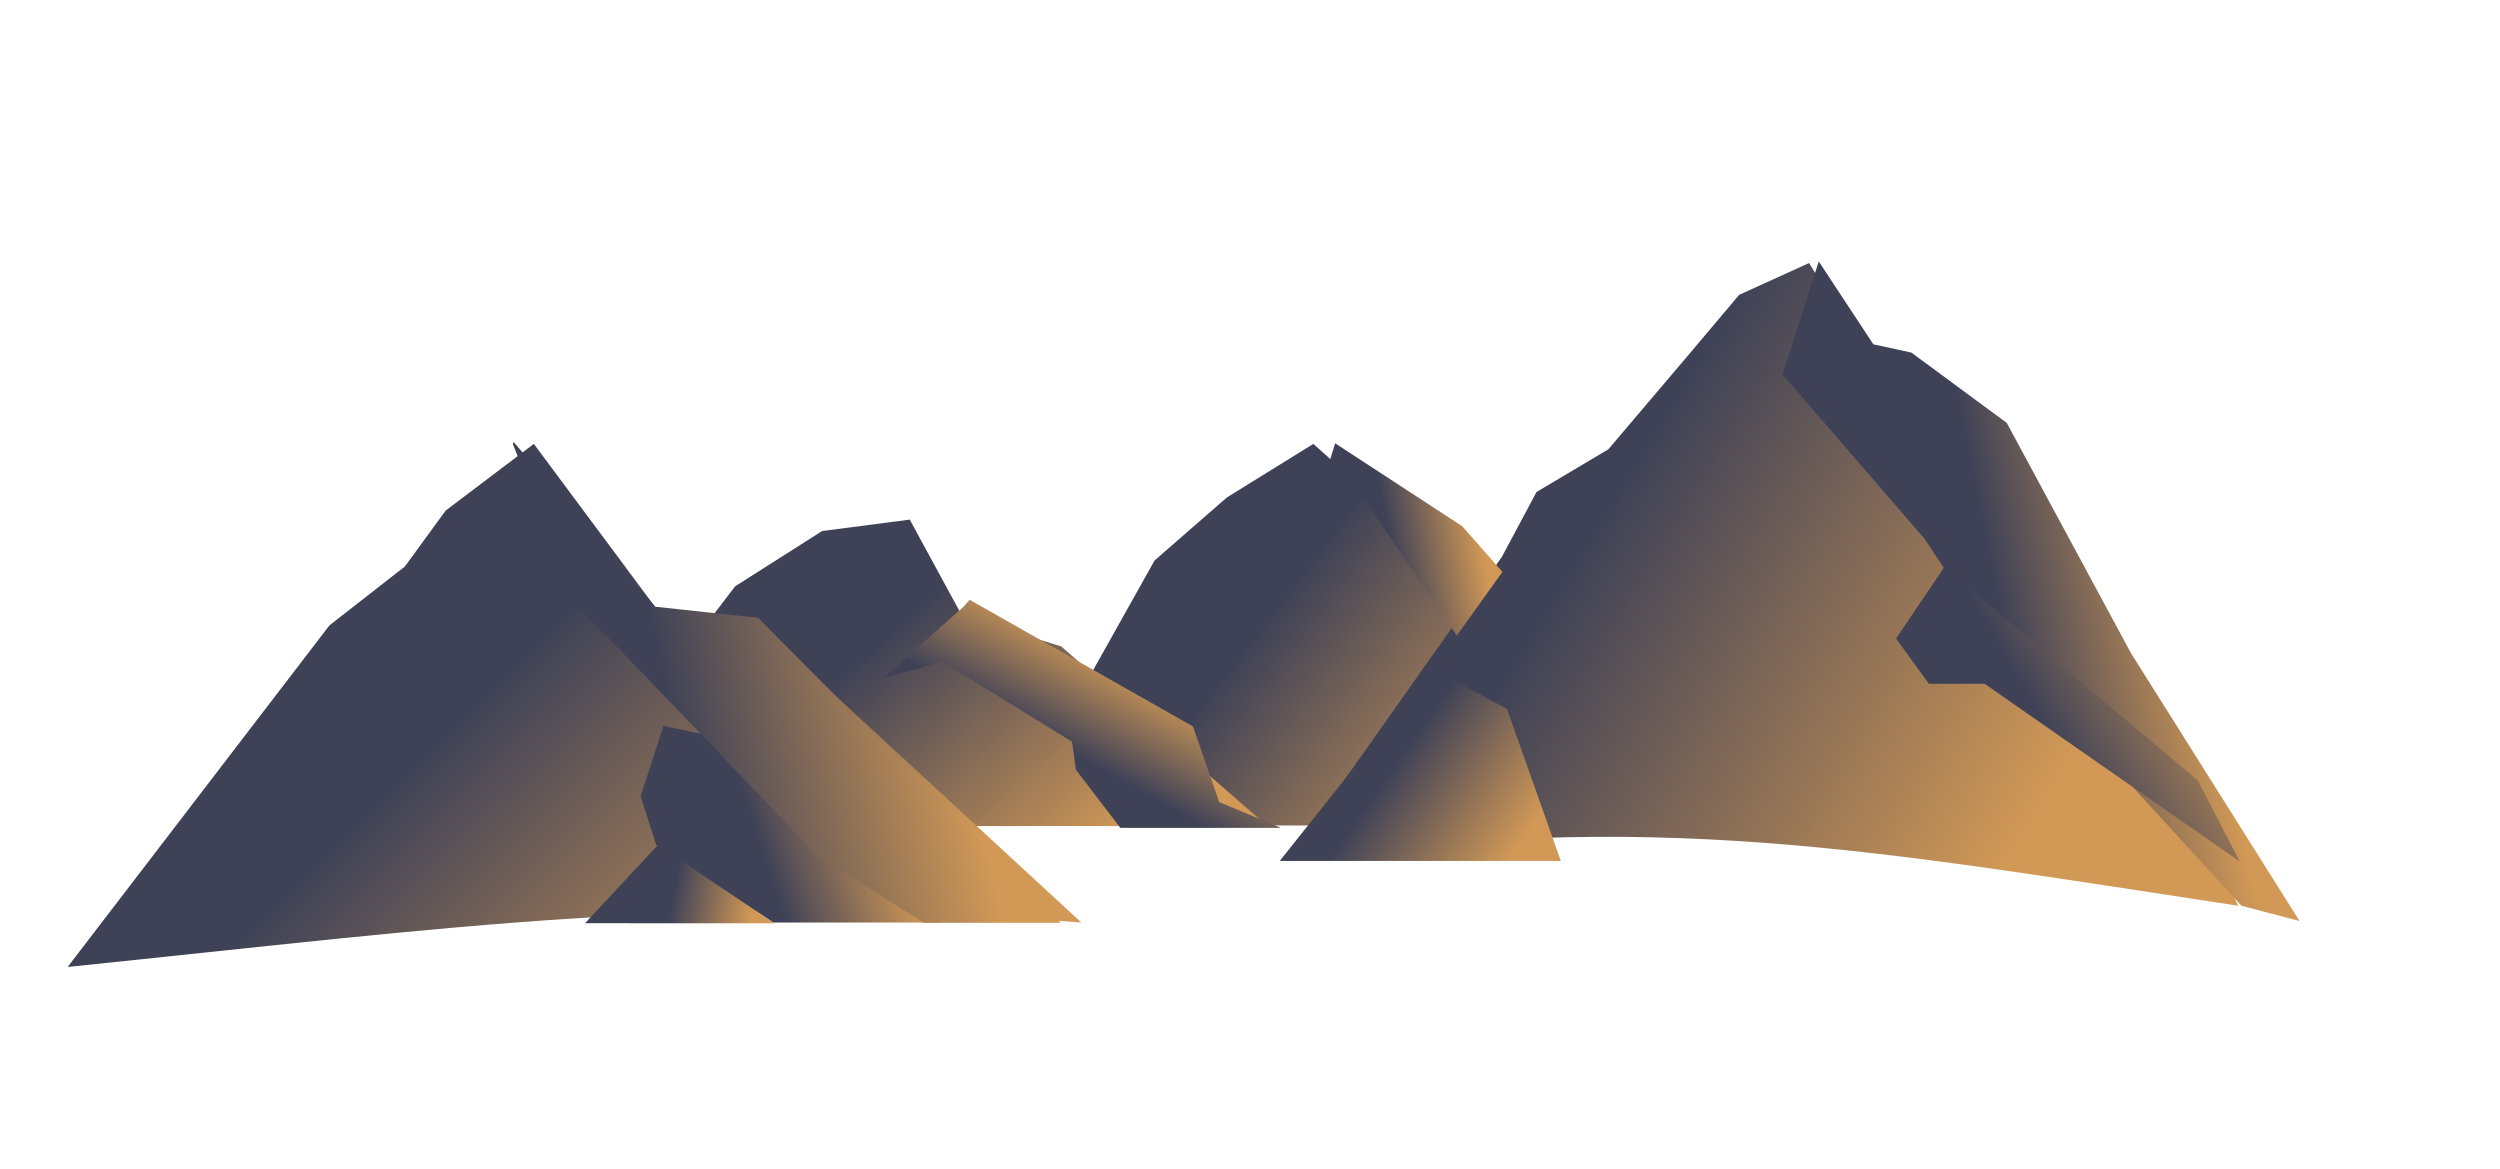 <svg width="817" height="382" viewBox="0 0 817 382" fill="none" xmlns="http://www.w3.org/2000/svg">
<g filter="url(#filter0_d_142_61)">
<path d="M436.313 145.065L478.859 183.163L533.929 269.767H335.914L384.424 183.163L408.082 162.543L436.313 145.065Z" fill="url(#paint0_linear_142_61)"/>
</g>
<g filter="url(#filter1_d_142_61)">
<path d="M594.765 85.955L613.254 116.394L644.666 130.926L666.933 173.148L695.363 212.424L735 296C614.879 277.772 544.278 264.136 424.162 281.452L494.366 181.985L505.698 160.776L529.158 146.833L555.003 116.394L571.902 96.363L594.765 85.955Z" fill="url(#paint1_linear_142_61)"/>
</g>
<path d="M446.858 245.364L418.222 281.353L510.072 281.353L492.477 231.665L467.162 218.119C467.101 218.291 456.482 237.518 446.858 245.364Z" fill="url(#paint2_linear_142_61)"/>
<path d="M582.514 122.359L628.918 176.055L645.064 200.444L732.5 296L751.5 301L696.445 213.523L655.799 138.192L624.643 115.227L612.202 112.514L594.372 85.434L582.514 122.359Z" fill="url(#paint3_linear_142_61)"/>
<g filter="url(#filter2_d_142_61)">
<path d="M290.194 169.809L307.286 201.23L339.692 211.245L407.101 269.963H173.288L233.13 191.607L261.56 173.54L290.194 169.809Z" fill="url(#paint4_linear_142_61)"/>
</g>
<g filter="url(#filter3_d_142_61)">
<path d="M167.348 145.065L211.46 204.372L245.257 208.3L346.277 301.482C219.247 291.576 142.03 302.955 15 316L100.548 204.372L125.2 185.127L138.521 166.863L167.348 145.065Z" fill="url(#paint5_linear_142_61)"/>
</g>
<path d="M430.465 164.085L440.859 155.743L476.075 207.711L490.986 186.894L477.865 171.969L436.313 144.869L430.465 164.085Z" fill="url(#paint6_linear_142_61)"/>
<path d="M209.348 260.189L214.418 276.053L252.648 301.474L307.485 301.474L268.319 270.749L237.703 241.685L216.828 237.168L209.348 260.189Z" fill="url(#paint7_linear_142_61)"/>
<path d="M191.181 301.708L253.039 301.728L214.952 276.202L191.181 301.708Z" fill="url(#paint8_linear_142_61)"/>
<path d="M314.918 198.252L288.598 221.654L308 216.252L350.329 242.401L351.604 251.556L366.135 270.553L418.62 270.552L398.432 262.105L389.869 237.419L316.88 196.001L314.918 198.252Z" fill="url(#paint9_linear_142_61)"/>
<path d="M167.622 145.204L179.397 174.536L134.711 217.514L179.97 189.285L202.766 212.511L267.524 279.979L301.918 301.581L346.65 301.581L247.749 201.915L214.164 198.28L167.83 144.419L167.622 145.204Z" fill="url(#paint10_linear_142_61)"/>
<path d="M619.64 208.658L630.356 223.459H648.573L731.944 281.55L718.226 255.038L635.422 185.269L619.64 208.658Z" fill="url(#paint11_linear_142_61)"/>
<defs>
<filter id="filter0_d_142_61" x="314.582" y="130.843" width="226.458" height="153.145" filterUnits="userSpaceOnUse" color-interpolation-filters="sRGB">
<feFlood flood-opacity="0" result="BackgroundImageFix"/>
<feColorMatrix in="SourceAlpha" type="matrix" values="0 0 0 0 0 0 0 0 0 0 0 0 0 0 0 0 0 0 127 0" result="hardAlpha"/>
<feOffset dx="-7.111"/>
<feGaussianBlur stdDeviation="7.111"/>
<feComposite in2="hardAlpha" operator="out"/>
<feColorMatrix type="matrix" values="0 0 0 0 0 0 0 0 0 0 0 0 0 0 0 0 0 0 0.25 0"/>
<feBlend mode="normal" in2="BackgroundImageFix" result="effect1_dropShadow_142_61"/>
<feBlend mode="normal" in="SourceGraphic" in2="effect1_dropShadow_142_61" result="shape"/>
</filter>
<filter id="filter1_d_142_61" x="335.276" y="0.624" width="481.499" height="380.707" filterUnits="userSpaceOnUse" color-interpolation-filters="sRGB">
<feFlood flood-opacity="0" result="BackgroundImageFix"/>
<feColorMatrix in="SourceAlpha" type="matrix" values="0 0 0 0 0 0 0 0 0 0 0 0 0 0 0 0 0 0 127 0" result="hardAlpha"/>
<feOffset dx="-3.555"/>
<feGaussianBlur stdDeviation="42.665"/>
<feComposite in2="hardAlpha" operator="out"/>
<feColorMatrix type="matrix" values="0 0 0 0 0 0 0 0 0 0 0 0 0 0 0 0 0 0 0.25 0"/>
<feBlend mode="normal" in2="BackgroundImageFix" result="effect1_dropShadow_142_61"/>
<feBlend mode="normal" in="SourceGraphic" in2="effect1_dropShadow_142_61" result="shape"/>
</filter>
<filter id="filter2_d_142_61" x="166.177" y="155.587" width="262.256" height="128.598" filterUnits="userSpaceOnUse" color-interpolation-filters="sRGB">
<feFlood flood-opacity="0" result="BackgroundImageFix"/>
<feColorMatrix in="SourceAlpha" type="matrix" values="0 0 0 0 0 0 0 0 0 0 0 0 0 0 0 0 0 0 127 0" result="hardAlpha"/>
<feOffset dx="7.111"/>
<feGaussianBlur stdDeviation="7.111"/>
<feComposite in2="hardAlpha" operator="out"/>
<feColorMatrix type="matrix" values="0 0 0 0 0 0 0 0 0 0 0 0 0 0 0 0 0 0 0.25 0"/>
<feBlend mode="normal" in2="BackgroundImageFix" result="effect1_dropShadow_142_61"/>
<feBlend mode="normal" in="SourceGraphic" in2="effect1_dropShadow_142_61" result="shape"/>
</filter>
<filter id="filter3_d_142_61" x="0.778" y="123.733" width="373.942" height="213.6" filterUnits="userSpaceOnUse" color-interpolation-filters="sRGB">
<feFlood flood-opacity="0" result="BackgroundImageFix"/>
<feColorMatrix in="SourceAlpha" type="matrix" values="0 0 0 0 0 0 0 0 0 0 0 0 0 0 0 0 0 0 127 0" result="hardAlpha"/>
<feOffset dx="7.111"/>
<feGaussianBlur stdDeviation="10.666"/>
<feComposite in2="hardAlpha" operator="out"/>
<feColorMatrix type="matrix" values="0 0 0 0 0 0 0 0 0 0 0 0 0 0 0 0 0 0 0.25 0"/>
<feBlend mode="normal" in2="BackgroundImageFix" result="effect1_dropShadow_142_61"/>
<feBlend mode="normal" in="SourceGraphic" in2="effect1_dropShadow_142_61" result="shape"/>
</filter>
<linearGradient id="paint0_linear_142_61" x1="444.979" y1="171.557" x2="525.766" y2="233.297" gradientUnits="userSpaceOnUse">
<stop stop-color="#3F4257"/>
<stop offset="1" stop-color="#D29956"/>
</linearGradient>
<linearGradient id="paint1_linear_142_61" x1="556.5" y1="116.5" x2="724.474" y2="219.025" gradientUnits="userSpaceOnUse">
<stop offset="0.013" stop-color="#3F4257"/>
<stop offset="0.891" stop-color="#D29956"/>
</linearGradient>
<linearGradient id="paint2_linear_142_61" x1="468.812" y1="231.552" x2="508.685" y2="259.427" gradientUnits="userSpaceOnUse">
<stop stop-color="#3F4257"/>
<stop offset="1" stop-color="#D29956"/>
</linearGradient>
<linearGradient id="paint3_linear_142_61" x1="655.489" y1="208.15" x2="717.432" y2="195.566" gradientUnits="userSpaceOnUse">
<stop stop-color="#3F4257"/>
<stop offset="1" stop-color="#D29956"/>
</linearGradient>
<linearGradient id="paint4_linear_142_61" x1="302.07" y1="191.086" x2="368.86" y2="266.129" gradientUnits="userSpaceOnUse">
<stop stop-color="#3F4257"/>
<stop offset="1" stop-color="#D29956"/>
</linearGradient>
<linearGradient id="paint5_linear_142_61" x1="200.16" y1="178.295" x2="305.179" y2="283.403" gradientUnits="userSpaceOnUse">
<stop stop-color="#3F4257"/>
<stop offset="1" stop-color="#D29956"/>
</linearGradient>
<linearGradient id="paint6_linear_142_61" x1="455.311" y1="183.002" x2="484.527" y2="177.625" gradientUnits="userSpaceOnUse">
<stop stop-color="#3F4257"/>
<stop offset="1" stop-color="#D29956"/>
</linearGradient>
<linearGradient id="paint7_linear_142_61" x1="253.612" y1="291.784" x2="295.648" y2="278.062" gradientUnits="userSpaceOnUse">
<stop stop-color="#3F4257"/>
<stop offset="1" stop-color="#D29956"/>
</linearGradient>
<linearGradient id="paint8_linear_142_61" x1="216.601" y1="311.929" x2="242.732" y2="316.666" gradientUnits="userSpaceOnUse">
<stop stop-color="#3F4257"/>
<stop offset="1" stop-color="#D29956"/>
</linearGradient>
<linearGradient id="paint9_linear_142_61" x1="385.978" y1="265.926" x2="402.655" y2="236.212" gradientUnits="userSpaceOnUse">
<stop stop-color="#3F4257"/>
<stop offset="1" stop-color="#D29956"/>
</linearGradient>
<linearGradient id="paint10_linear_142_61" x1="227.849" y1="274.376" x2="318.616" y2="255.273" gradientUnits="userSpaceOnUse">
<stop stop-color="#3F4257"/>
<stop offset="1" stop-color="#D29956"/>
</linearGradient>
<linearGradient id="paint11_linear_142_61" x1="681.496" y1="261.096" x2="736.683" y2="230.115" gradientUnits="userSpaceOnUse">
<stop stop-color="#3F4257"/>
<stop offset="1" stop-color="#D29956"/>
</linearGradient>
</defs>
</svg>
